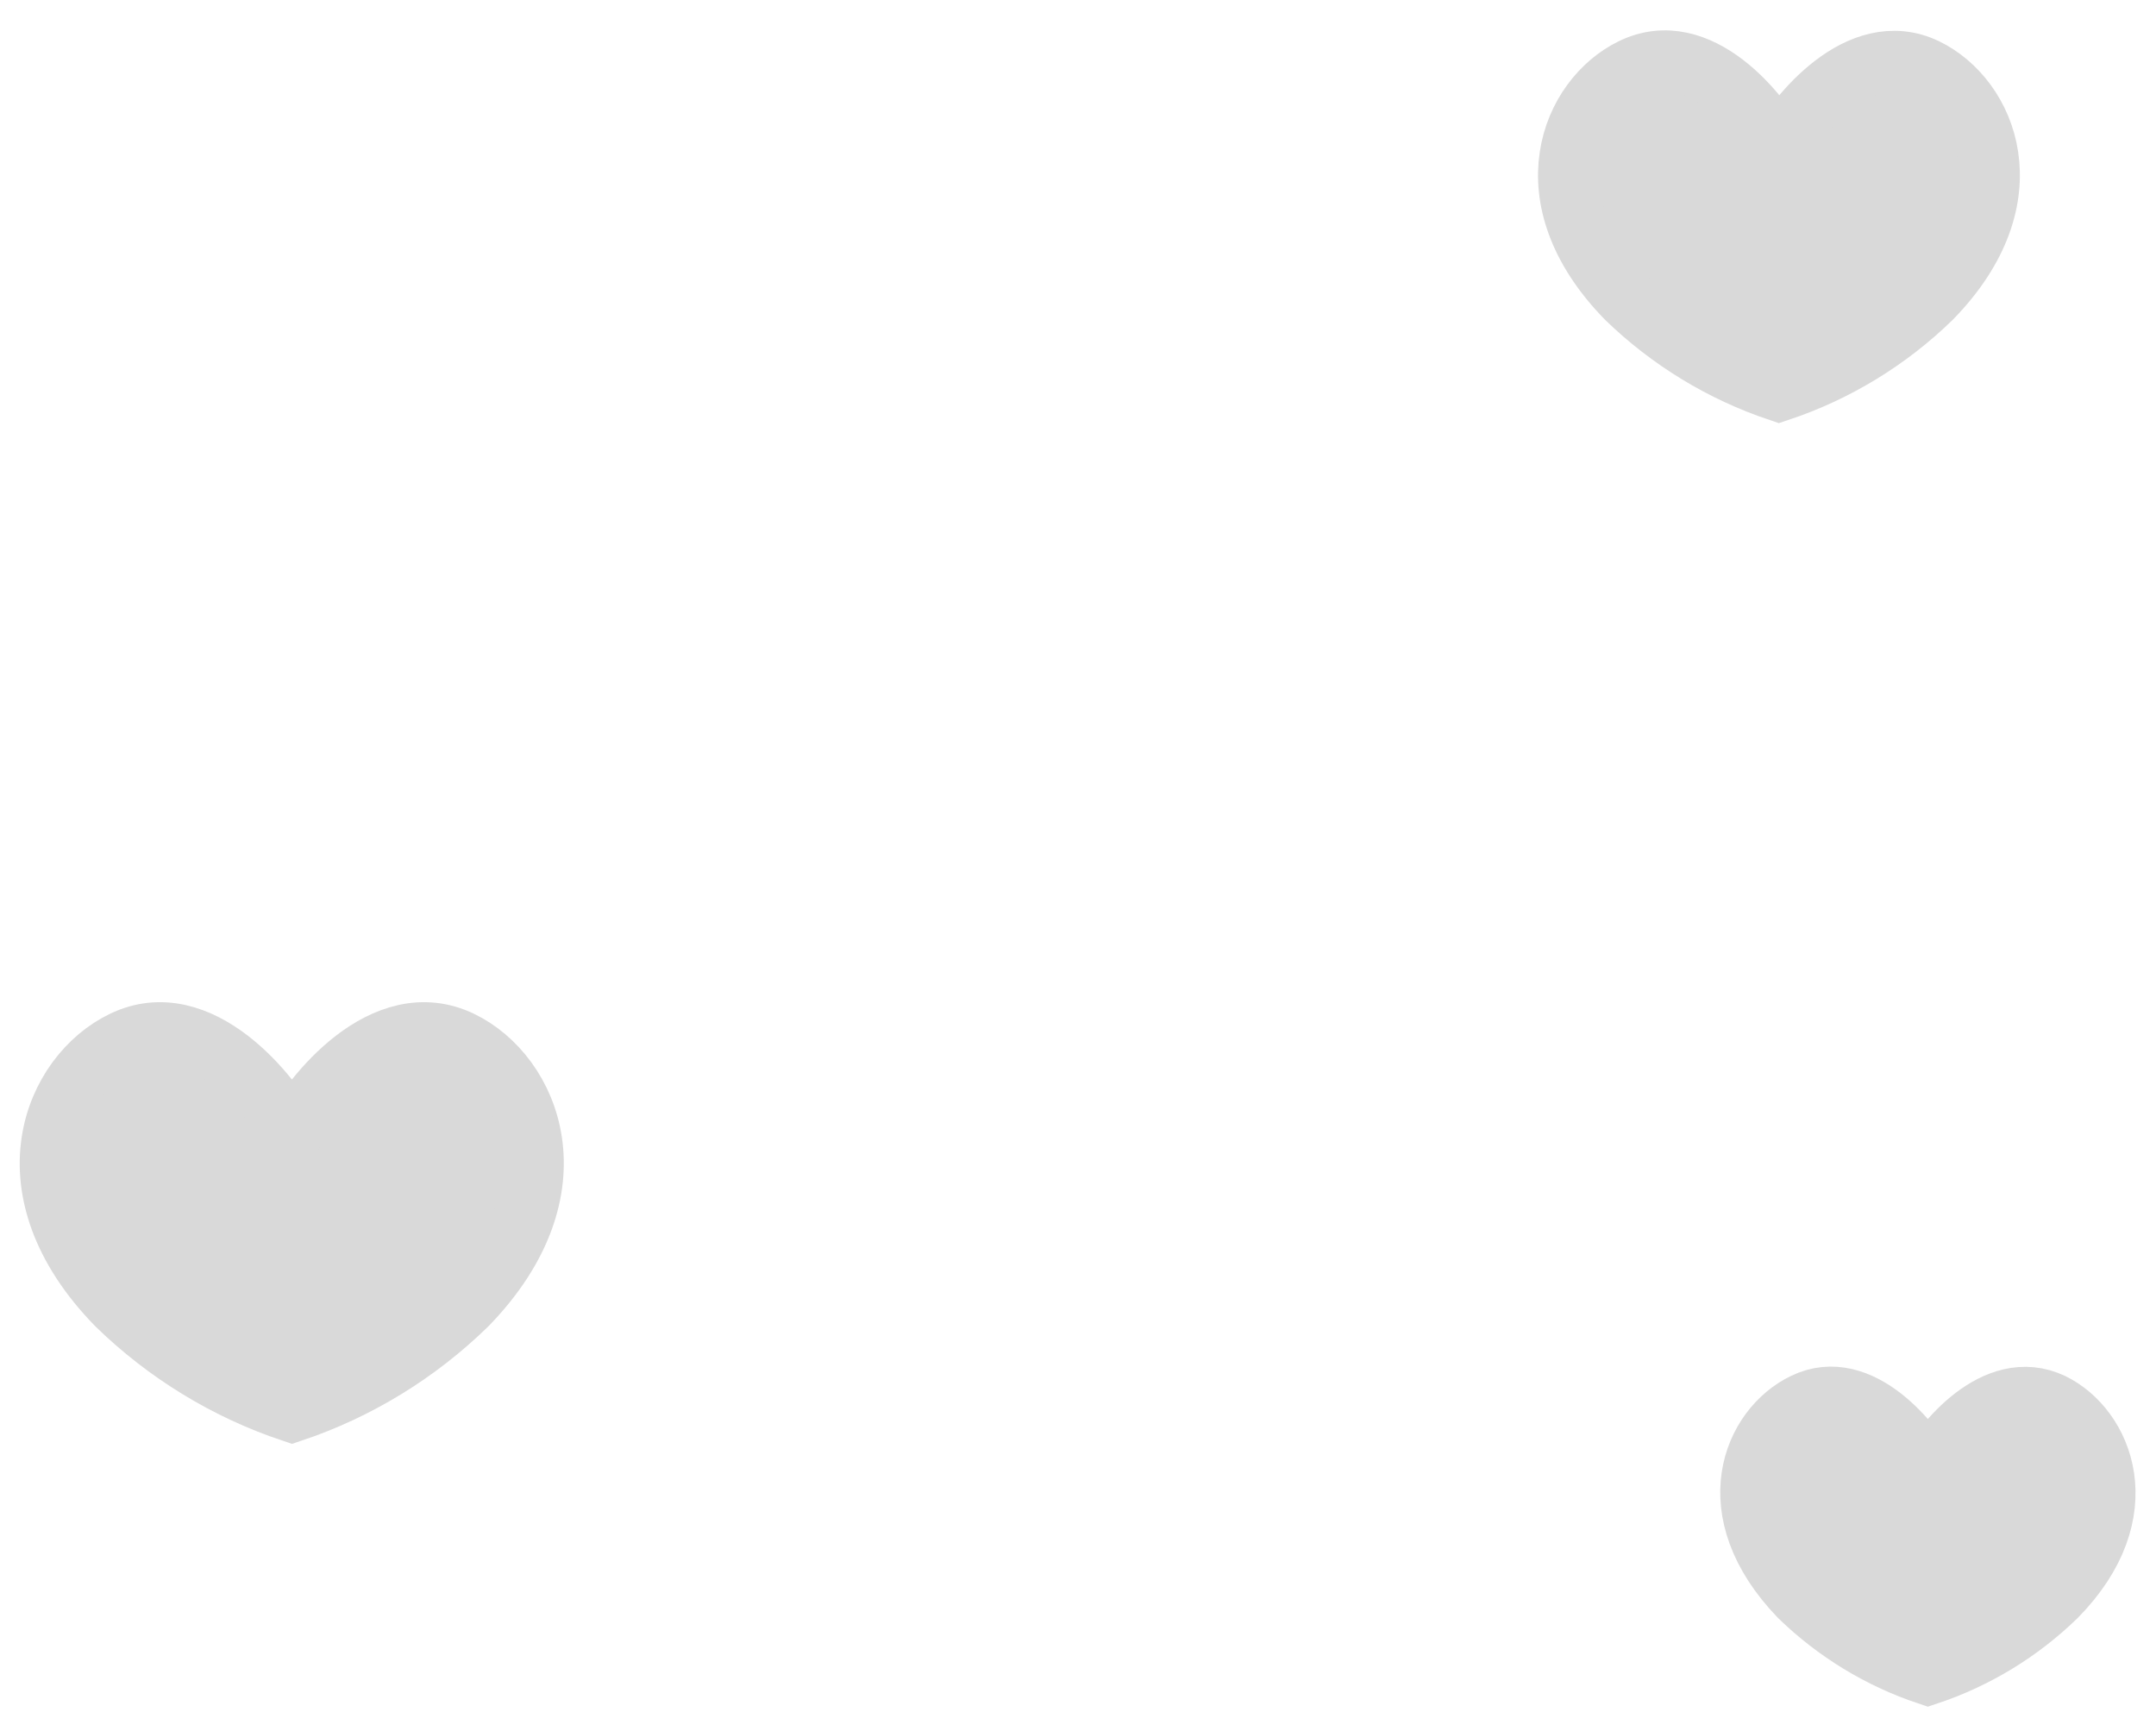 <svg width="71" height="57" viewBox="0 0 71 57" fill="none" xmlns="http://www.w3.org/2000/svg">
<path d="M15.185 34.288C12.64 33.054 10.235 36.111 9.616 37.354C8.988 36.111 6.583 33.054 4.047 34.288C1.781 35.38 0.125 39.151 3.846 42.966C5.484 44.562 7.456 45.767 9.616 46.49C11.773 45.767 13.742 44.562 15.377 42.966C19.08 39.151 17.442 35.38 15.185 34.288Z" fill="#D9D9D9" stroke="#D9D9D9" stroke-width="2" stroke-miterlimit="10" stroke-linecap="round"/>
<path d="M63.428 2.262C61.223 1.196 59.131 3.857 58.582 4.905C58.042 3.821 55.968 1.161 53.736 2.262C51.767 3.222 50.32 6.5 53.562 9.821C54.99 11.205 56.705 12.249 58.582 12.879C60.461 12.253 62.177 11.208 63.602 9.821C66.844 6.5 65.406 3.222 63.428 2.262Z" fill="#D9D9D9" stroke="#D9D9D9" stroke-width="2" stroke-miterlimit="10" stroke-linecap="round"/>
<path d="M67.575 46.21C65.71 45.329 63.949 47.549 63.487 48.457C63.034 47.576 61.265 45.303 59.409 46.21C57.744 47.012 56.533 49.734 59.261 52.571C60.462 53.737 61.906 54.616 63.487 55.144C65.069 54.616 66.513 53.737 67.714 52.571C70.442 49.796 69.231 47.012 67.575 46.21Z" fill="#D9D9D9" stroke="#D9D9D9" stroke-width="2" stroke-miterlimit="10" stroke-linecap="round"/>
</svg>
